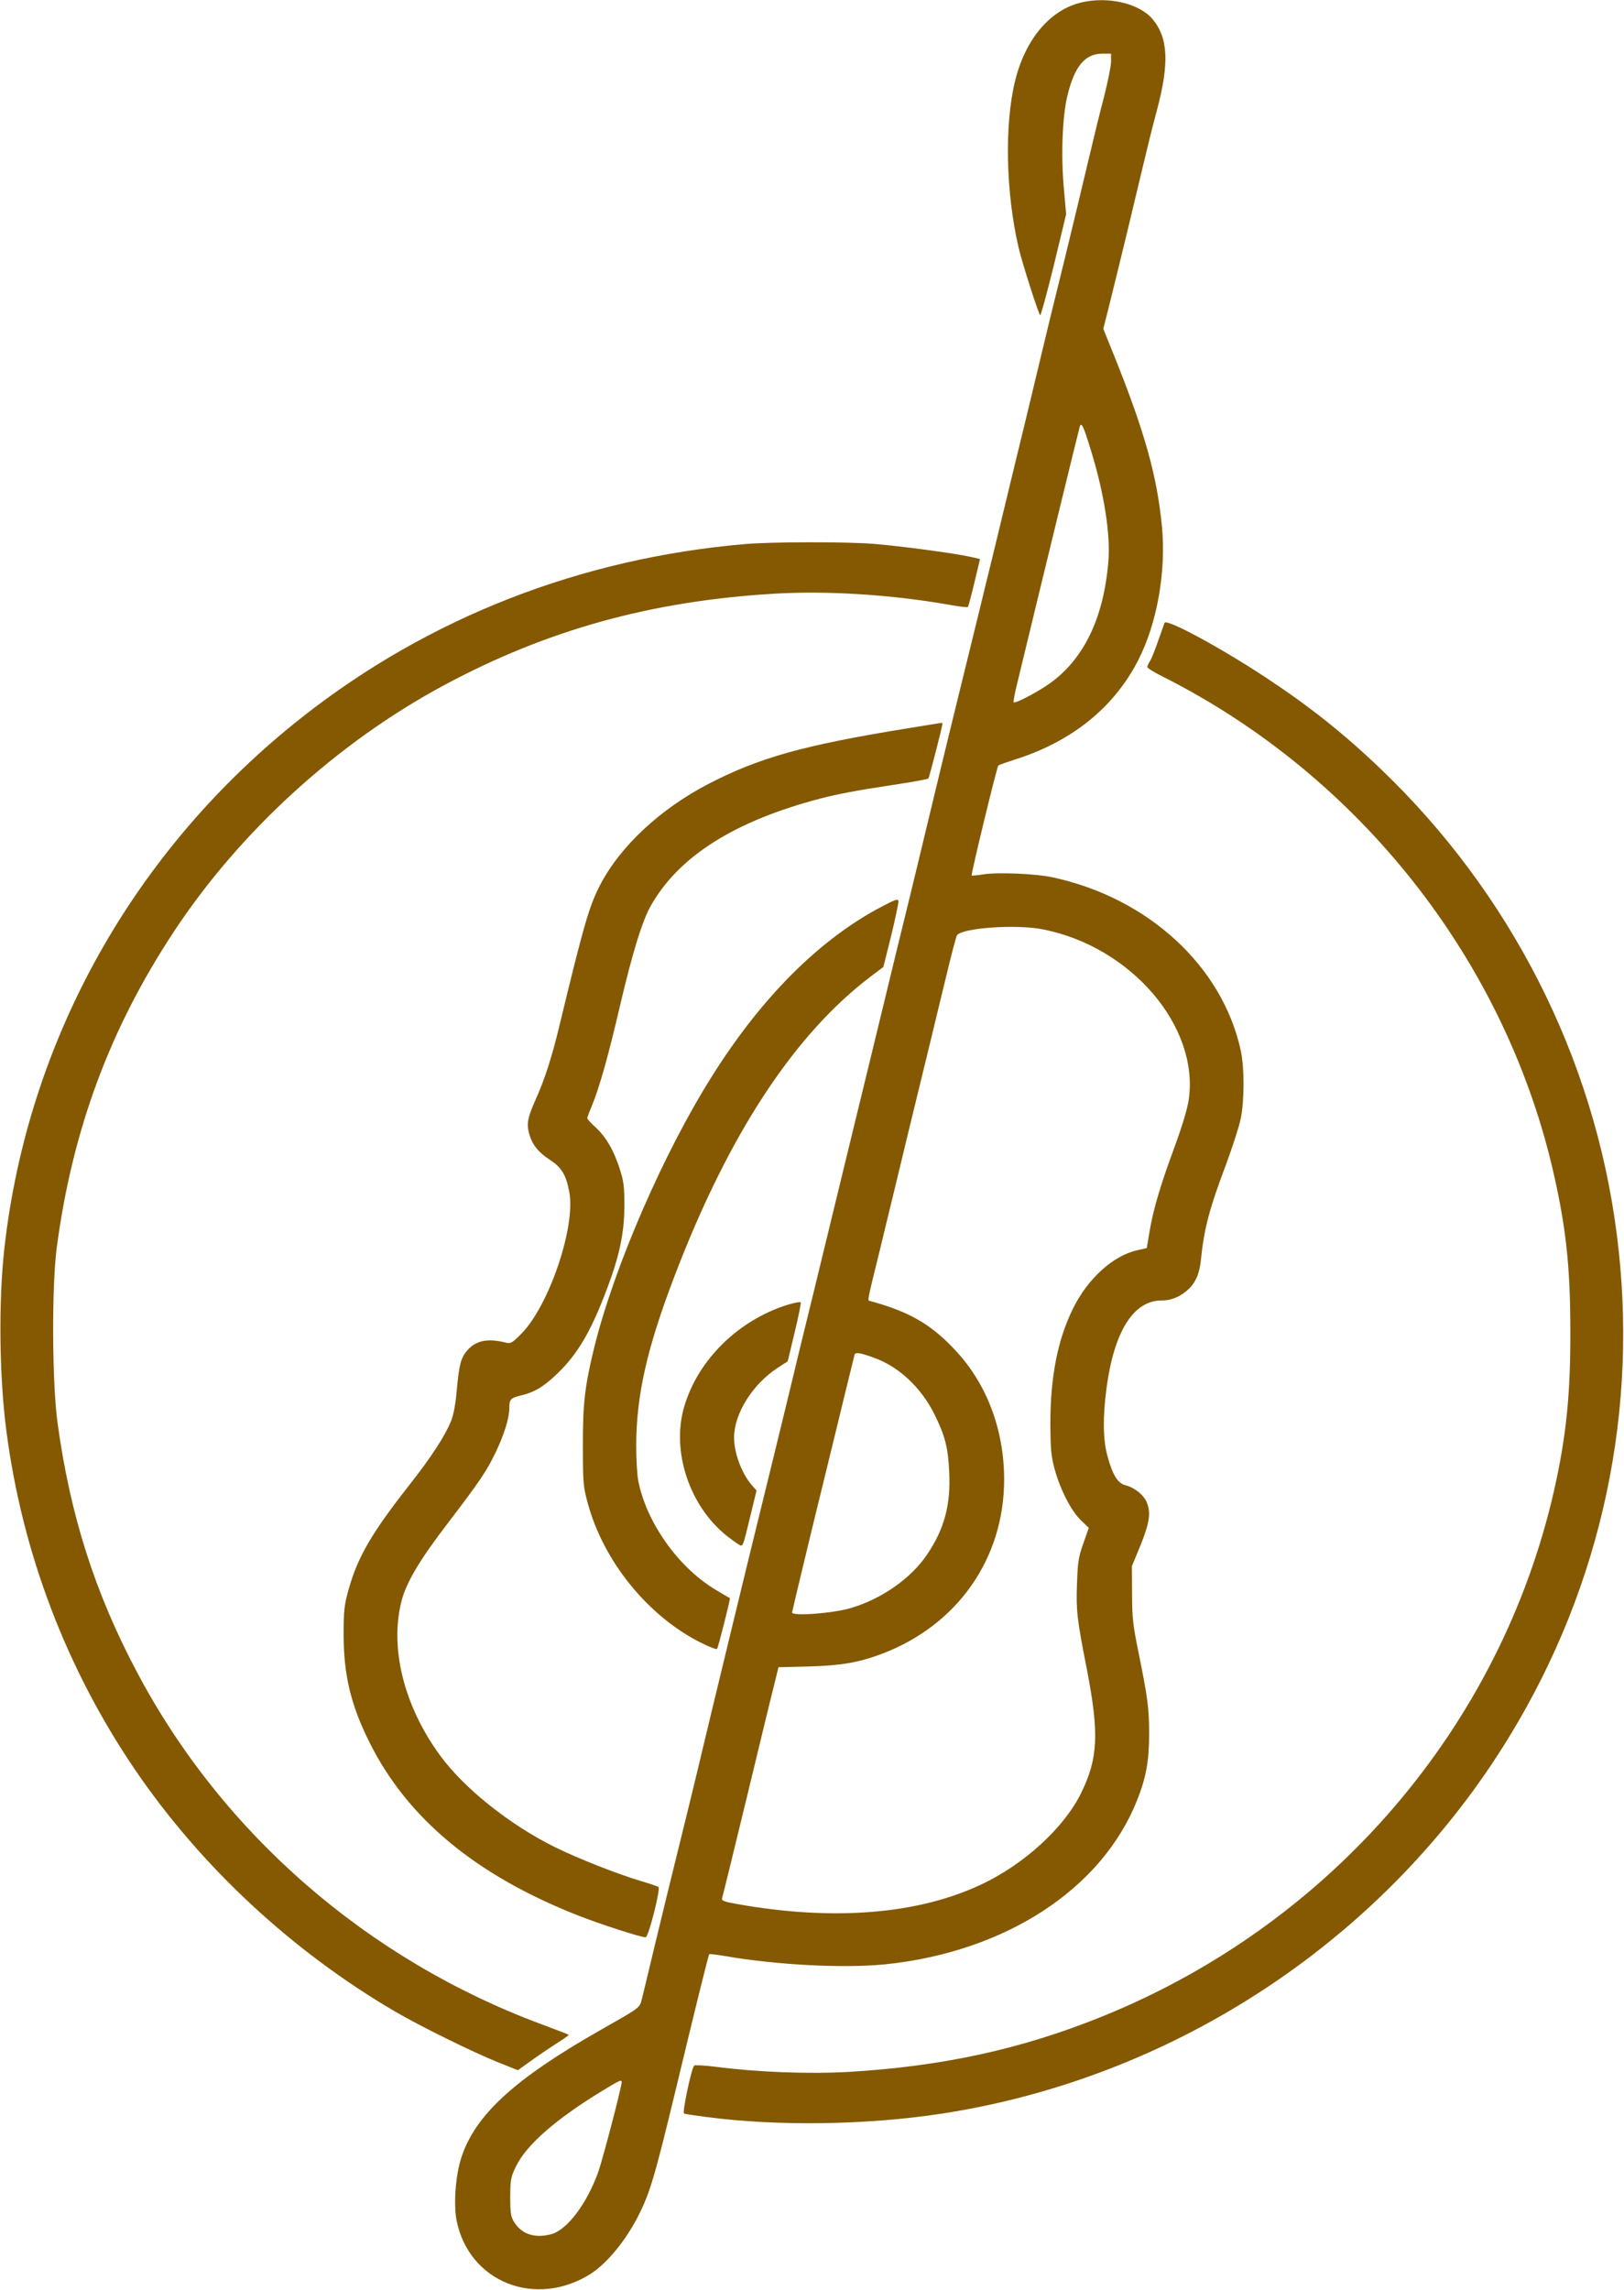 <svg width="61" height="86" viewBox="0 0 61 86" fill="none" xmlns="http://www.w3.org/2000/svg">
<g clip-path="url(#clip0_25_2)">
<path d="M40.61 0.094C39.439 0.376 38.52 1.465 38.132 3.023C37.723 4.67 37.778 7.263 38.268 9.332C38.411 9.924 38.996 11.758 39.071 11.838C39.092 11.865 39.323 11.025 39.582 9.971L40.045 8.049L39.963 7.108C39.847 5.859 39.902 4.381 40.093 3.595C40.358 2.493 40.753 2.016 41.4 2.016H41.733V2.311C41.733 2.479 41.611 3.077 41.468 3.642C41.318 4.206 41.073 5.214 40.916 5.879C40.76 6.544 40.351 8.251 40.004 9.675C39.65 11.099 39.235 12.806 39.078 13.471C38.922 14.136 38.642 15.285 38.465 16.024C38.282 16.763 38.009 17.899 37.853 18.544C37.696 19.189 37.451 20.217 37.301 20.828C37.151 21.439 36.934 22.313 36.825 22.777C36.709 23.24 36.341 24.752 36.001 26.136C35.66 27.52 35.177 29.515 34.925 30.57C34.673 31.625 34.312 33.117 34.122 33.896C33.931 34.669 33.509 36.395 33.189 37.726C32.869 39.056 32.406 40.944 32.168 41.925C31.93 42.906 31.562 44.418 31.351 45.284C31.14 46.151 30.786 47.602 30.568 48.509C30.343 49.416 29.901 51.23 29.588 52.541C29.268 53.851 28.859 55.544 28.669 56.303C28.199 58.198 26.688 64.439 26.211 66.448C26.102 66.912 25.796 68.162 25.53 69.237C25.265 70.305 24.849 72.012 24.604 73.026C24.366 74.034 24.134 74.981 24.1 75.122C24.019 75.418 24.026 75.411 22.535 76.258C19.308 78.092 17.83 79.456 17.32 81.062C17.109 81.734 17.034 82.782 17.149 83.393C17.606 85.711 20.118 86.712 22.187 85.402C22.787 85.019 23.494 84.166 23.957 83.259C24.414 82.372 24.584 81.787 25.401 78.408C26.034 75.761 26.613 73.416 26.64 73.396C26.653 73.382 26.926 73.416 27.239 73.469C29.172 73.805 31.712 73.933 33.244 73.779C37.751 73.315 41.379 70.963 42.707 67.624C43.047 66.778 43.163 66.139 43.163 65.138C43.163 64.171 43.115 63.801 42.775 62.115C42.557 61.053 42.523 60.778 42.523 59.864L42.516 58.823L42.843 58.03C43.183 57.177 43.238 56.814 43.068 56.411C42.952 56.142 42.605 55.866 42.278 55.786C41.985 55.712 41.794 55.41 41.597 54.684C41.427 54.066 41.42 53.219 41.563 52.131C41.849 50.001 42.577 48.845 43.626 48.845C43.973 48.845 44.279 48.731 44.579 48.476C44.885 48.221 45.049 47.871 45.103 47.361C45.226 46.151 45.41 45.439 46.063 43.706C46.295 43.074 46.54 42.321 46.601 42.026C46.744 41.354 46.744 40.111 46.608 39.473C45.927 36.295 43.122 33.715 39.521 32.949C38.908 32.814 37.458 32.754 36.934 32.841C36.709 32.875 36.511 32.895 36.498 32.882C36.464 32.848 37.444 28.803 37.499 28.75C37.526 28.729 37.805 28.629 38.118 28.528C40.256 27.856 41.842 26.573 42.748 24.806C43.462 23.415 43.803 21.487 43.646 19.787C43.462 17.892 43.013 16.259 41.856 13.377L41.441 12.349L41.624 11.63C42.114 9.662 42.584 7.706 42.863 6.524C43.034 5.798 43.292 4.737 43.449 4.166C43.925 2.392 43.885 1.424 43.292 0.719C42.795 0.128 41.624 -0.148 40.61 0.094ZM40.978 16.918C41.468 18.503 41.72 20.082 41.631 21.097C41.454 23.233 40.698 24.779 39.398 25.692C38.935 26.015 38.132 26.432 38.077 26.378C38.057 26.364 38.105 26.096 38.179 25.787C39.269 21.272 40.508 16.192 40.556 16.031C40.617 15.829 40.692 15.984 40.978 16.918ZM39.201 34.911C42.496 35.576 45.035 38.545 44.654 41.28C44.606 41.623 44.422 42.248 44.136 43.027C43.585 44.525 43.326 45.392 43.183 46.232L43.074 46.877L42.72 46.957C41.808 47.159 40.855 48.026 40.304 49.148C39.725 50.317 39.453 51.721 39.453 53.481C39.459 54.408 39.48 54.684 39.609 55.161C39.82 55.94 40.229 56.74 40.596 57.096L40.896 57.385L40.692 57.969C40.508 58.487 40.481 58.668 40.453 59.495C40.419 60.516 40.453 60.805 40.821 62.679C41.291 65.105 41.25 66.045 40.603 67.356C39.963 68.652 38.472 70.016 36.879 70.769C34.489 71.904 31.303 72.159 27.688 71.514C27.191 71.427 27.096 71.387 27.123 71.293C27.144 71.232 27.545 69.6 28.015 67.658C28.485 65.716 28.948 63.788 29.057 63.371L29.241 62.619L30.364 62.592C31.569 62.558 32.229 62.451 33.108 62.122C35.953 61.053 37.717 58.547 37.717 55.571C37.717 53.683 37.056 51.943 35.844 50.673C34.959 49.732 34.142 49.262 32.685 48.865C32.576 48.839 32.556 48.953 33.053 46.931C33.257 46.077 33.502 45.083 33.591 44.713C33.761 43.994 34.476 41.045 34.932 39.184C35.082 38.566 35.354 37.423 35.545 36.651C35.729 35.871 35.912 35.193 35.94 35.139C36.096 34.85 38.193 34.702 39.201 34.911ZM32.862 51.009C33.768 51.338 34.605 52.124 35.095 53.112C35.49 53.904 35.613 54.355 35.654 55.295C35.715 56.518 35.47 57.432 34.823 58.386C34.224 59.279 33.121 60.052 31.964 60.395C31.297 60.596 29.751 60.711 29.751 60.563C29.751 60.529 30.575 57.096 31.004 55.362C31.174 54.677 31.48 53.407 31.691 52.541C31.902 51.674 32.086 50.921 32.1 50.874C32.134 50.78 32.318 50.807 32.862 51.009ZM23.352 78.2C23.352 78.381 22.643 81.089 22.473 81.572C22.044 82.775 21.296 83.763 20.696 83.917C20.077 84.078 19.58 83.91 19.301 83.44C19.185 83.252 19.165 83.097 19.165 82.506C19.171 81.855 19.185 81.767 19.389 81.351C19.784 80.551 20.88 79.59 22.623 78.529C23.27 78.132 23.352 78.099 23.352 78.2Z" fill="#845902"/>
<path d="M28.015 20.432C21.813 20.962 16.101 23.193 11.342 26.942C5.038 31.907 1.042 39.049 0.163 46.897C-0.061 48.926 -0.027 51.741 0.245 53.784C0.844 58.339 2.492 62.666 5.058 66.448C7.536 70.097 10.968 73.288 14.841 75.552C15.808 76.117 17.762 77.078 18.729 77.467L19.451 77.756L19.92 77.42C20.179 77.232 20.615 76.936 20.887 76.762C21.159 76.587 21.377 76.439 21.364 76.426C21.35 76.412 20.901 76.238 20.356 76.036C13.8 73.604 8.353 68.867 5.147 62.807C3.567 59.831 2.641 56.928 2.165 53.468C1.954 51.969 1.94 48.328 2.131 46.863C2.716 42.442 4.126 38.639 6.522 35.005C9.007 31.229 12.67 27.89 16.673 25.739C20.547 23.657 24.454 22.575 29.07 22.299C31.092 22.179 33.529 22.333 35.776 22.736C36.076 22.79 36.334 22.817 36.355 22.797C36.375 22.783 36.484 22.367 36.6 21.883L36.811 20.996L36.464 20.916C35.912 20.788 33.754 20.499 32.788 20.425C31.753 20.344 28.989 20.351 28.015 20.432Z" fill="#845902"/>
<path d="M43.742 23.395C43.728 23.442 43.612 23.751 43.496 24.087C43.381 24.416 43.245 24.759 43.19 24.839C43.136 24.92 43.095 25.021 43.095 25.054C43.095 25.095 43.394 25.276 43.762 25.457C51.04 29.153 56.445 35.986 58.304 43.84C58.815 46.023 58.985 47.542 58.985 50.021C58.992 52.4 58.821 53.999 58.372 55.987C56.35 64.87 49.991 72.267 41.393 75.74C38.37 76.963 35.409 77.608 31.902 77.817C30.384 77.904 28.458 77.83 26.898 77.628C26.47 77.575 26.102 77.555 26.075 77.581C25.966 77.696 25.619 79.362 25.694 79.382C25.734 79.402 26.109 79.456 26.517 79.51C29.206 79.866 32.556 79.819 35.402 79.382C44.211 78.018 52.095 72.771 56.704 65.206C60.183 59.508 61.586 52.903 60.721 46.299C59.863 39.688 56.725 33.527 51.85 28.87C50.468 27.547 49.181 26.526 47.541 25.444C45.839 24.322 43.803 23.22 43.742 23.395Z" fill="#845902"/>
<path d="M34.108 27.352C30.173 27.99 28.526 28.454 26.626 29.435C24.808 30.375 23.29 31.786 22.535 33.251C22.126 34.044 21.922 34.756 21.003 38.566C20.717 39.741 20.458 40.554 20.104 41.334C19.818 41.979 19.777 42.214 19.873 42.57C19.982 42.98 20.213 43.276 20.649 43.558C21.098 43.853 21.262 44.122 21.384 44.774C21.629 46.064 20.628 49.027 19.593 50.082C19.253 50.431 19.185 50.471 19.015 50.431C18.327 50.256 17.885 50.344 17.565 50.706C17.313 50.982 17.245 51.244 17.156 52.225C17.115 52.715 17.034 53.145 16.945 53.367C16.721 53.925 16.189 54.744 15.373 55.779C13.963 57.573 13.432 58.48 13.092 59.709C12.928 60.294 12.908 60.489 12.908 61.409C12.908 62.908 13.18 64.043 13.875 65.434C15.298 68.296 17.878 70.439 21.731 71.951C22.575 72.28 24.073 72.764 24.25 72.764C24.359 72.764 24.815 70.957 24.734 70.876C24.7 70.849 24.407 70.748 24.066 70.648C23.168 70.379 21.724 69.808 20.86 69.385C19.144 68.538 17.429 67.167 16.523 65.924C15.168 64.07 14.624 61.873 15.087 60.113C15.264 59.434 15.774 58.574 16.789 57.251C18.028 55.624 18.273 55.268 18.627 54.529C18.94 53.871 19.131 53.26 19.131 52.877C19.131 52.561 19.178 52.507 19.566 52.413C20.063 52.292 20.376 52.111 20.853 51.667C21.575 51.002 22.078 50.216 22.596 48.926C23.236 47.347 23.447 46.427 23.454 45.284C23.454 44.592 23.426 44.357 23.29 43.941C23.072 43.235 22.773 42.718 22.392 42.362C22.208 42.194 22.058 42.032 22.058 41.999C22.058 41.972 22.133 41.764 22.228 41.542C22.521 40.83 22.848 39.661 23.284 37.793C23.753 35.791 24.128 34.568 24.454 34.004C25.51 32.149 27.613 30.826 30.84 29.986C31.501 29.818 32.12 29.697 33.489 29.489C34.224 29.381 34.843 29.267 34.871 29.24C34.905 29.2 35.402 27.278 35.402 27.171C35.402 27.157 35.381 27.151 35.354 27.151C35.32 27.157 34.762 27.244 34.108 27.352Z" fill="#845902"/>
<path d="M33.121 34.051C30.799 35.267 28.614 37.444 26.749 40.413C24.938 43.276 23.072 47.575 22.33 50.572C21.97 52.037 21.888 52.695 21.895 54.321C21.895 55.705 21.908 55.84 22.078 56.464C22.671 58.641 24.325 60.684 26.299 61.685C26.619 61.846 26.905 61.96 26.933 61.933C26.973 61.893 27.443 60.039 27.416 60.025C27.409 60.025 27.157 59.877 26.858 59.696C25.455 58.849 24.264 57.15 23.971 55.598C23.93 55.383 23.896 54.791 23.896 54.294C23.903 52.406 24.298 50.646 25.333 47.938C27.361 42.617 29.833 38.848 32.713 36.671L33.182 36.315L33.475 35.139C33.632 34.494 33.754 33.91 33.747 33.849C33.734 33.748 33.632 33.782 33.121 34.051Z" fill="#845902"/>
<path d="M29.581 49.007C27.736 49.584 26.224 51.069 25.707 52.809C25.203 54.482 25.884 56.552 27.293 57.681C27.552 57.882 27.79 58.05 27.831 58.05C27.913 58.05 27.927 58.003 28.226 56.767L28.417 55.981L28.226 55.766C27.852 55.322 27.573 54.57 27.573 53.999C27.573 53.098 28.26 51.996 29.213 51.372L29.588 51.13L29.846 50.055C29.989 49.463 30.091 48.953 30.078 48.919C30.064 48.886 29.846 48.926 29.581 49.007Z" fill="#845902"/>
</g>
<defs>
<clipPath id="clip0_25_2">
<rect width="61" height="86" fill="white"/>
</clipPath>
</defs>
</svg>
